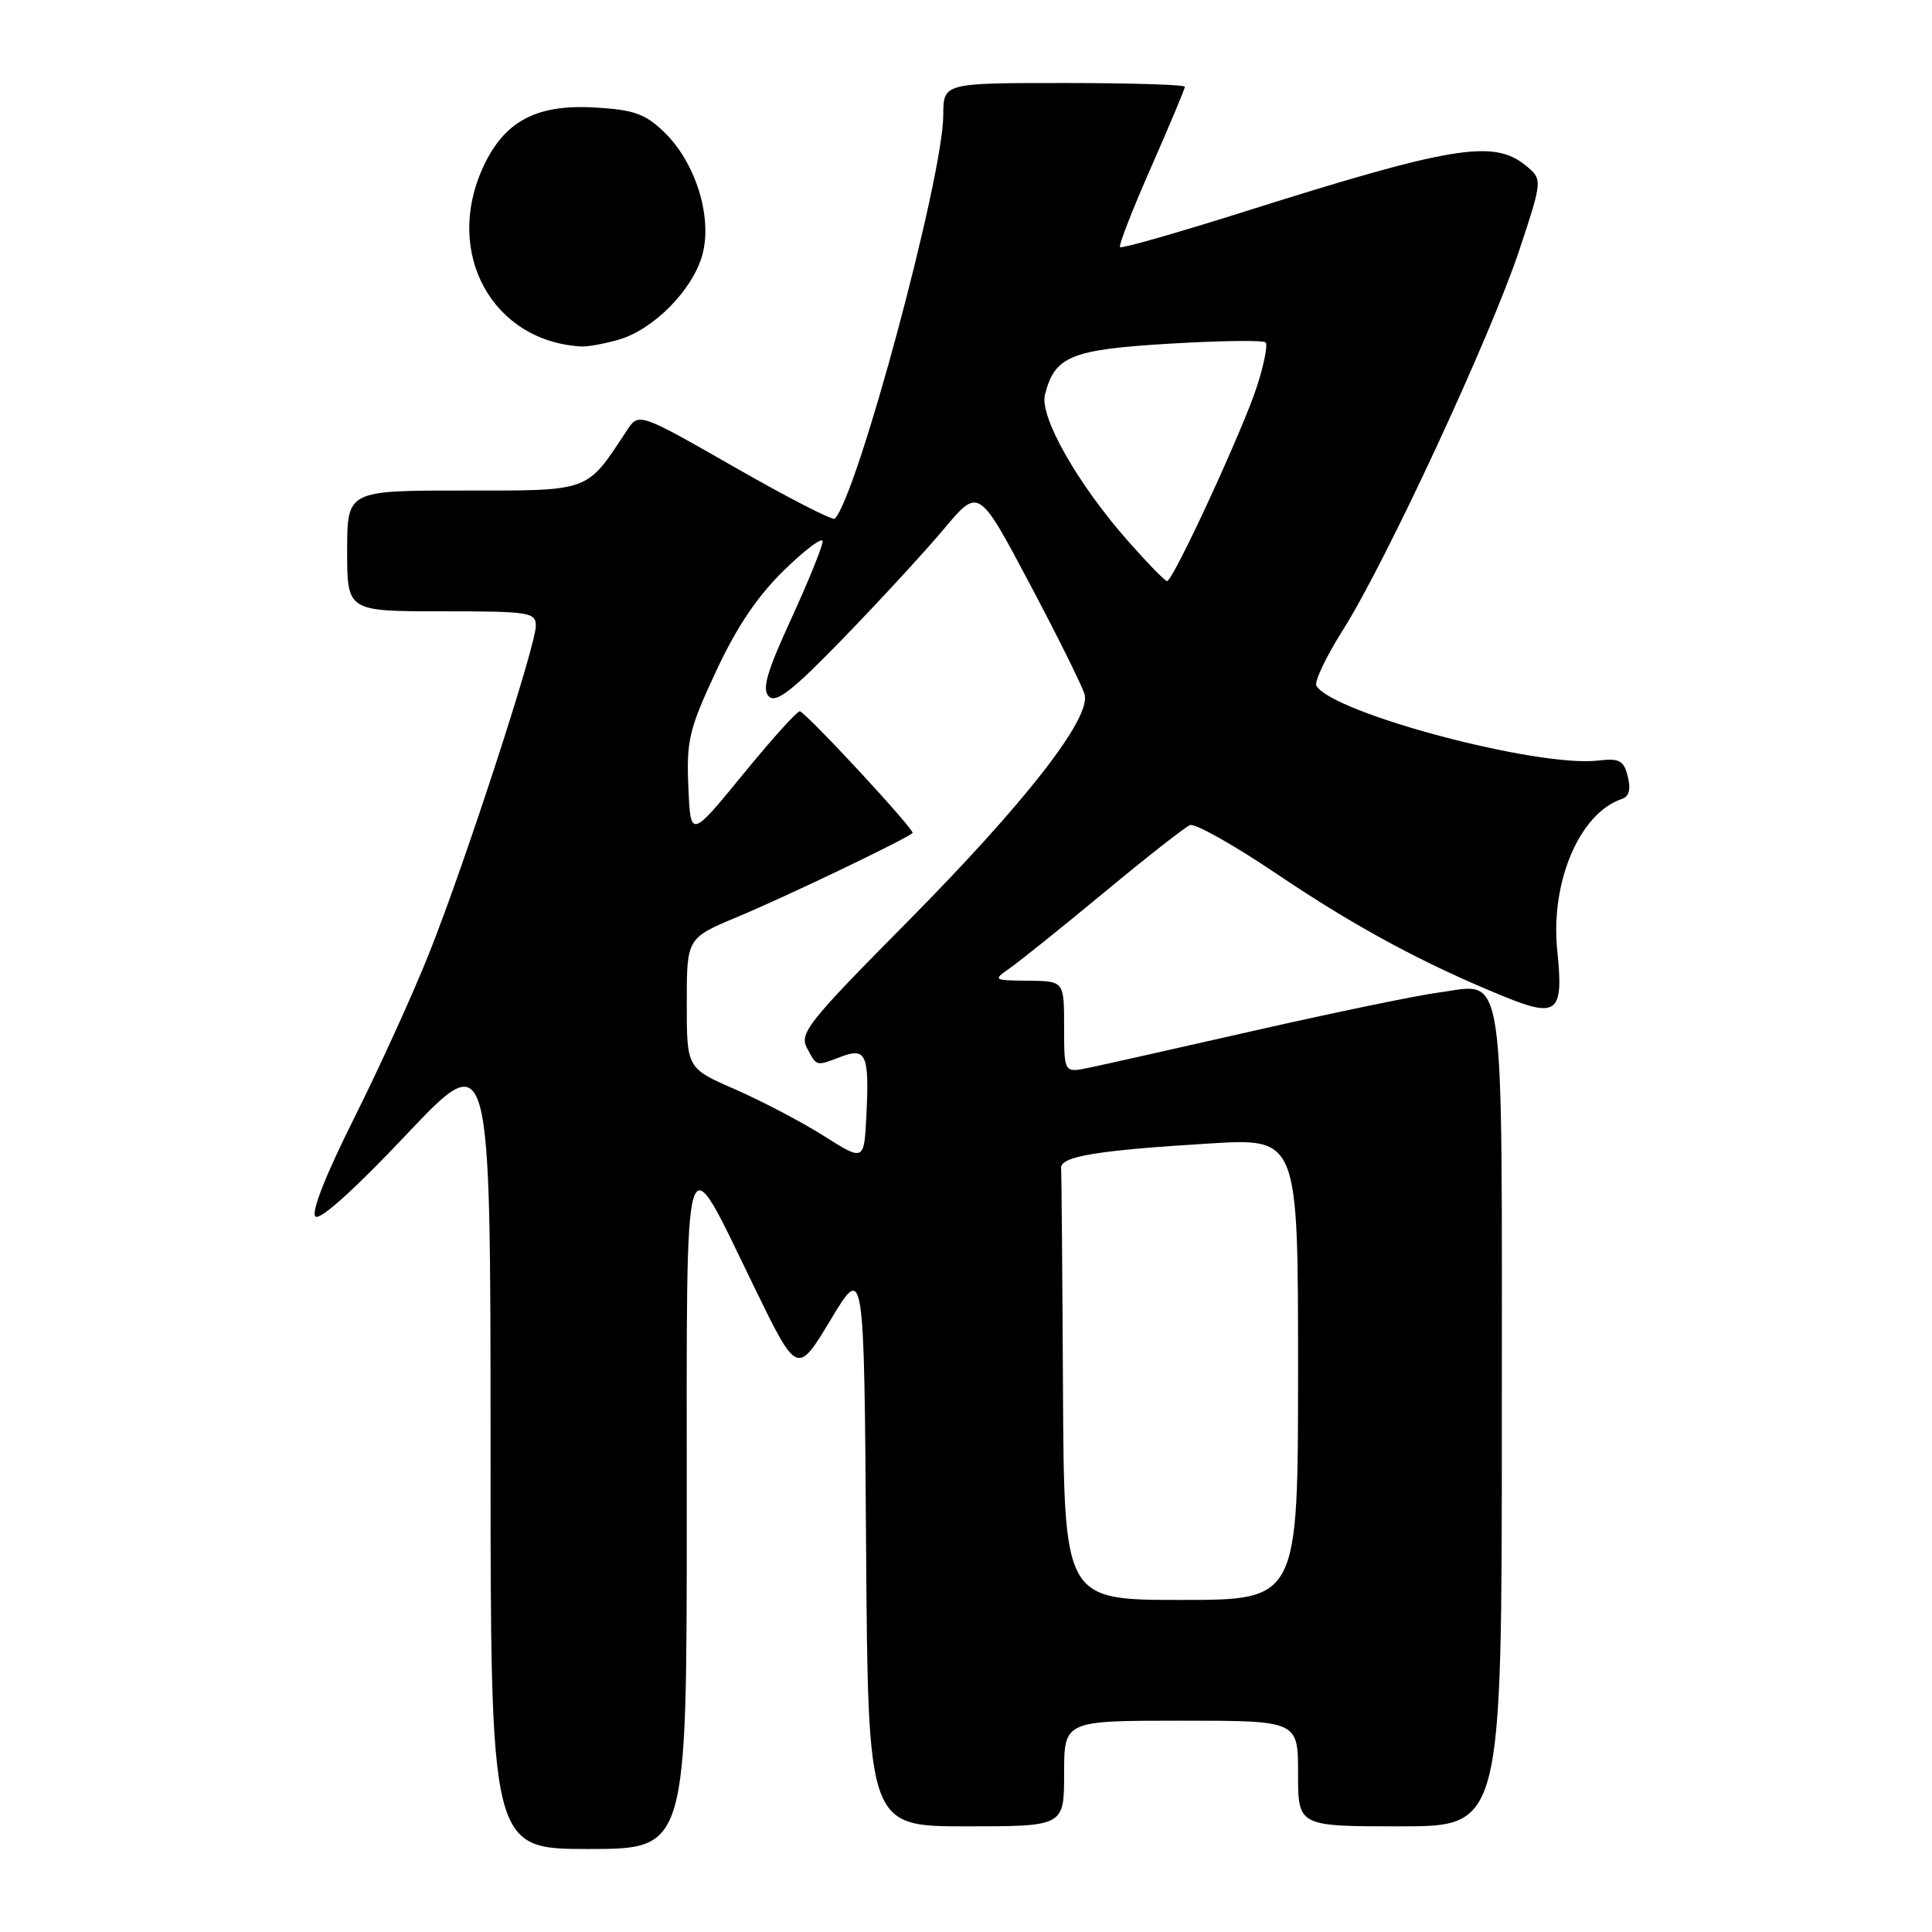 <?xml version="1.0" encoding="UTF-8" standalone="no"?>
<!DOCTYPE svg PUBLIC "-//W3C//DTD SVG 1.1//EN" "http://www.w3.org/Graphics/SVG/1.1/DTD/svg11.dtd" >
<svg xmlns="http://www.w3.org/2000/svg" xmlns:xlink="http://www.w3.org/1999/xlink" version="1.1" viewBox="0 0 256 256">
 <g >
 <path fill="currentColor"
d=" M 91.00 200.29 C 91.00 148.90 90.39 150.94 99.92 170.50 C 105.63 182.23 105.63 182.23 110.07 174.87 C 114.50 167.50 114.50 167.50 114.76 204.75 C 115.02 242.00 115.02 242.00 128.01 242.00 C 141.00 242.00 141.00 242.00 141.00 235.00 C 141.00 228.00 141.00 228.00 156.50 228.00 C 172.00 228.00 172.00 228.00 172.00 235.00 C 172.00 242.00 172.00 242.00 185.50 242.00 C 199.00 242.00 199.00 242.00 199.00 188.07 C 199.00 126.38 199.59 130.34 190.60 131.52 C 187.80 131.89 176.95 134.13 166.50 136.50 C 156.05 138.88 146.04 141.12 144.25 141.49 C 141.00 142.16 141.00 142.16 141.00 136.08 C 141.00 130.00 141.00 130.00 136.25 129.95 C 131.57 129.90 131.54 129.87 133.83 128.27 C 135.11 127.38 140.74 122.86 146.33 118.23 C 151.92 113.60 157.03 109.59 157.68 109.33 C 158.33 109.06 163.50 111.97 169.18 115.80 C 179.59 122.82 188.63 127.70 199.31 132.05 C 206.36 134.92 207.20 134.21 206.35 126.01 C 205.40 116.89 209.30 107.73 214.92 105.86 C 215.86 105.55 216.11 104.58 215.69 102.89 C 215.15 100.74 214.60 100.45 211.72 100.78 C 203.75 101.71 176.68 94.53 174.43 90.88 C 174.11 90.37 175.71 87.01 177.98 83.42 C 183.66 74.42 197.55 44.49 201.32 33.13 C 204.42 23.76 204.42 23.76 202.10 21.88 C 197.87 18.46 192.29 19.38 164.65 28.12 C 155.93 30.87 148.62 32.96 148.41 32.75 C 148.20 32.54 150.05 27.78 152.52 22.18 C 154.98 16.58 157.00 11.77 157.00 11.50 C 157.00 11.22 149.80 11.00 141.00 11.00 C 125.00 11.00 125.00 11.00 124.99 15.25 C 124.97 23.47 113.60 65.73 110.61 68.73 C 110.34 69.00 104.39 65.94 97.38 61.93 C 84.65 54.65 84.65 54.65 83.07 57.03 C 77.63 65.28 78.39 65.00 61.41 65.00 C 46.00 65.00 46.00 65.00 46.00 73.00 C 46.00 81.00 46.00 81.00 58.50 81.00 C 70.19 81.00 71.00 81.13 71.00 82.93 C 71.00 85.57 61.65 114.29 56.89 126.25 C 54.76 131.61 50.28 141.45 46.94 148.13 C 43.18 155.63 41.21 160.61 41.79 161.19 C 42.37 161.77 46.97 157.62 53.86 150.33 C 65.00 138.55 65.00 138.55 65.00 191.77 C 65.00 245.00 65.00 245.00 78.00 245.00 C 91.00 245.00 91.00 245.00 91.00 200.29 Z  M 81.94 45.02 C 86.61 43.68 91.82 38.39 93.08 33.72 C 94.42 28.71 92.15 21.47 87.96 17.46 C 85.44 15.05 83.97 14.54 78.73 14.24 C 70.97 13.81 66.77 16.09 63.96 22.27 C 58.83 33.58 65.27 45.24 77.01 45.91 C 77.84 45.96 80.06 45.56 81.94 45.02 Z  M 140.85 184.00 C 140.77 168.60 140.66 155.45 140.60 154.78 C 140.47 153.23 145.38 152.42 160.25 151.52 C 172.00 150.80 172.00 150.80 172.00 181.40 C 172.00 212.00 172.00 212.00 156.50 212.00 C 141.00 212.00 141.00 212.00 140.85 184.00 Z  M 109.15 150.51 C 106.21 148.65 100.92 145.88 97.40 144.34 C 91.00 141.55 91.00 141.55 91.00 132.93 C 91.00 124.30 91.00 124.30 97.75 121.48 C 104.16 118.81 120.03 111.20 120.92 110.38 C 121.29 110.04 107.27 94.88 106.00 94.25 C 105.72 94.11 102.34 97.85 98.50 102.55 C 91.50 111.10 91.50 111.10 91.21 104.27 C 90.95 98.11 91.30 96.63 94.87 88.97 C 97.62 83.06 100.36 79.00 103.91 75.54 C 106.71 72.81 109.00 71.10 109.00 71.74 C 109.00 72.39 107.13 77.00 104.84 82.00 C 101.59 89.08 100.94 91.34 101.88 92.28 C 102.83 93.23 105.01 91.52 111.81 84.50 C 116.61 79.55 122.59 73.05 125.11 70.05 C 129.68 64.60 129.68 64.60 136.45 77.37 C 140.17 84.39 143.45 90.99 143.72 92.04 C 144.55 95.20 135.80 106.42 120.26 122.12 C 107.07 135.44 105.89 136.92 106.93 138.87 C 108.25 141.34 108.09 141.30 111.47 140.01 C 114.77 138.76 115.20 139.76 114.80 147.80 C 114.50 153.89 114.50 153.89 109.15 150.51 Z  M 149.52 71.75 C 142.82 64.18 137.73 55.22 138.46 52.31 C 139.74 47.20 141.87 46.32 154.94 45.54 C 161.65 45.14 167.40 45.06 167.70 45.37 C 168.01 45.67 167.49 48.30 166.55 51.21 C 164.72 56.90 155.44 77.00 154.64 77.00 C 154.37 77.00 152.07 74.64 149.52 71.75 Z "/>
</g>
</svg>